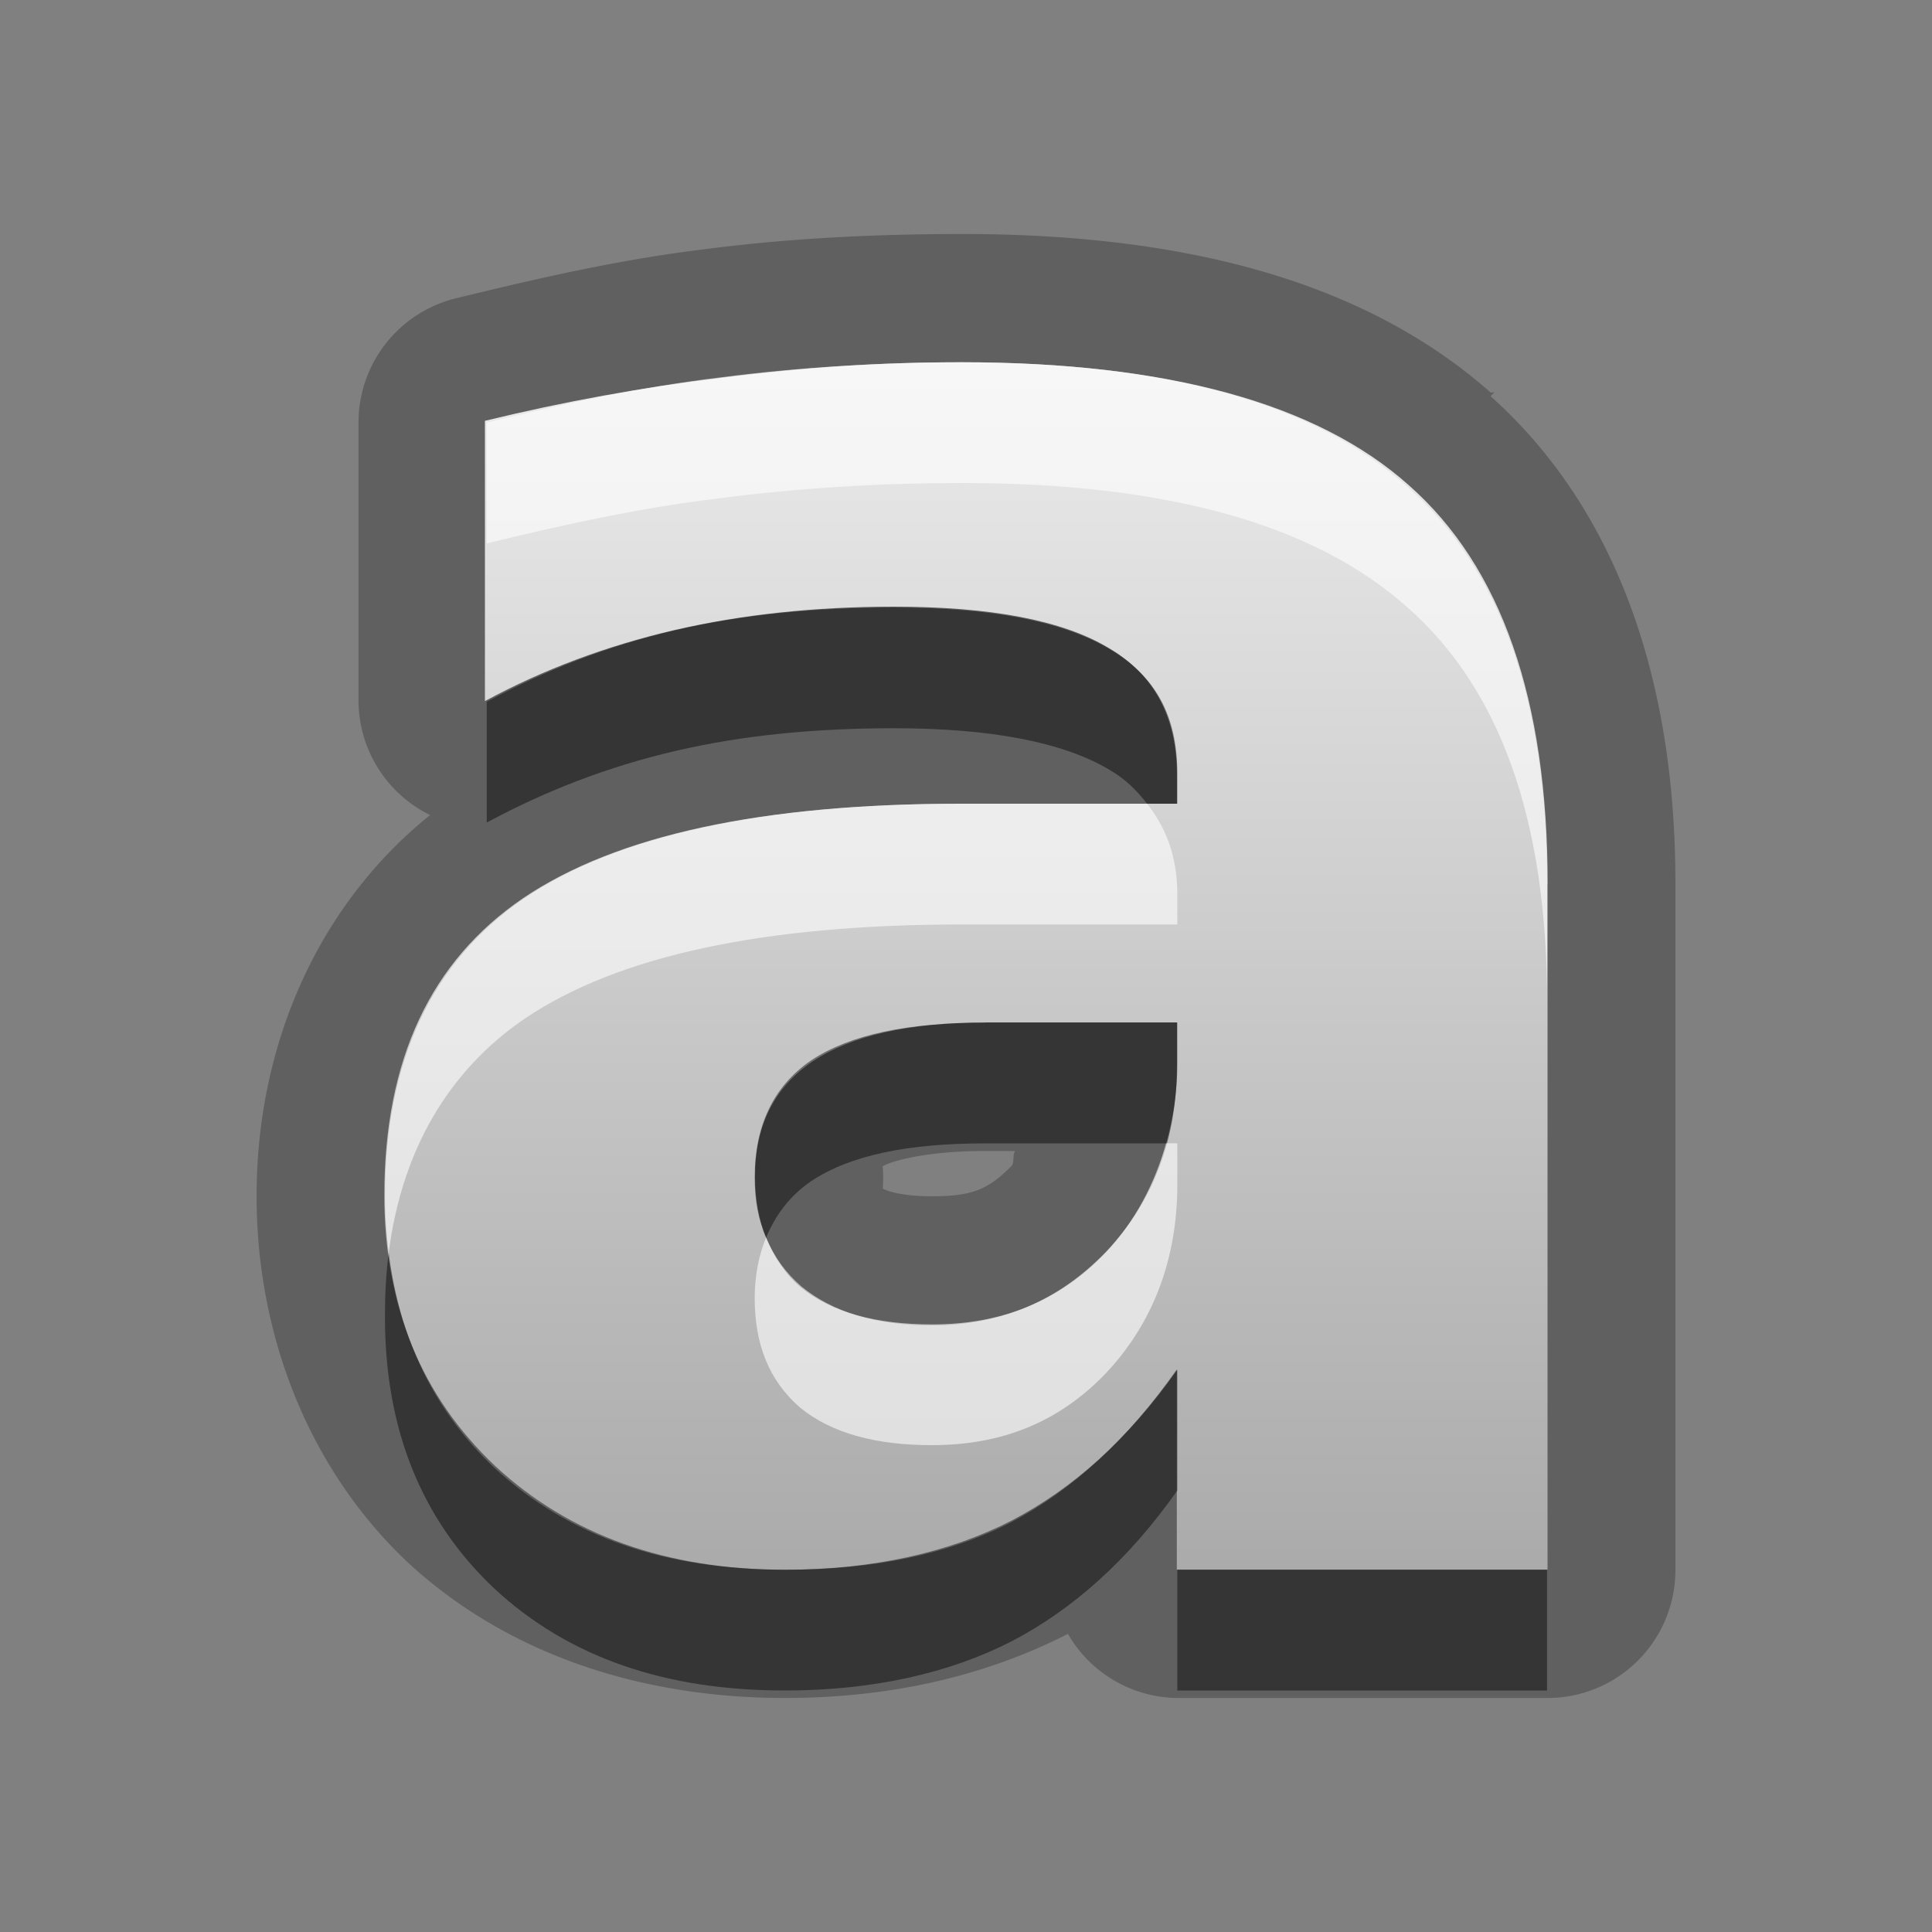 <?xml version="1.0" encoding="UTF-8" standalone="no"?>
<!-- Created with Inkscape (http://www.inkscape.org/) -->

<svg
   xmlns:dc="http://purl.org/dc/elements/1.1/"
   xmlns:cc="http://creativecommons.org/ns#"
   xmlns:rdf="http://www.w3.org/1999/02/22-rdf-syntax-ns#"
   xmlns:svg="http://www.w3.org/2000/svg"
   xmlns="http://www.w3.org/2000/svg"
   xmlns:xlink="http://www.w3.org/1999/xlink"
   xmlns:sodipodi="http://sodipodi.sourceforge.net/DTD/sodipodi-0.dtd"
   xmlns:inkscape="http://www.inkscape.org/namespaces/inkscape"
   width="16"
   height="16"
   id="svg2"
   sodipodi:version="0.32"
   inkscape:version="0.48.0 r9654"
   version="1.0"
   sodipodi:docname="format-text-bold.svg"
   inkscape:output_extension="org.inkscape.output.svg.inkscape"
   inkscape:export-filename="/home/matt/.icons/Sirocco/scalable/mimetypes/text-plain.png"
   inkscape:export-xdpi="90"
   inkscape:export-ydpi="90"
   sodipodi:modified="true"
   style="display:inline">
  <rect width="100%" height="100%" fill="#808080" stroke="none"/>
  <sodipodi:namedview
     id="base"
     pagecolor="#ffffff"
     bordercolor="#666666"
     borderopacity="1.0"
     inkscape:pageopacity="0.0"
     inkscape:pageshadow="2"
     inkscape:zoom="17.143672"
     inkscape:cx="-14.410149"
     inkscape:cy="1.4187825"
     inkscape:document-units="px"
     inkscape:current-layer="layer1"
     width="128px"
     height="128px"
     inkscape:showpageshadow="false"
     inkscape:window-width="1920"
     inkscape:window-height="1026"
     inkscape:window-x="0"
     inkscape:window-y="25"
     showguides="true"
     inkscape:guide-bbox="true"
     showgrid="true"
     inkscape:window-maximized="1">
    <sodipodi:guide
       id="guide2226"
       position="32.637,117.998"
       orientation="horizontal" />
    <sodipodi:guide
       id="guide2230"
       position="110,57.402"
       orientation="vertical" />
    <sodipodi:guide
       id="guide2232"
       position="33.761"
       orientation="horizontal" />
    <sodipodi:guide
       id="guide2231"
       position="46.775"
       orientation="horizontal" />
    <inkscape:grid
       enabled="true"
       visible="true"
       id="grid3231"
       type="xygrid" />
    <sodipodi:guide
       orientation="1,0"
       position="100,67.625"
       id="guide2713" />
  </sodipodi:namedview>
  <defs
     id="defs4">
    <linearGradient
       gradientUnits="userSpaceOnUse"
       y2="18.974"
       x2="10.71"
       y1="1.996"
       x1="10.71"
       gradientTransform="matrix(0.822,0,0,0.822,-1.508,-0.6)"
       id="linearGradient4174">
      <stop
         id="stop4176"
         offset="0"
         style="stop-color:#000000;stop-opacity:0.863;" />
      <stop
         id="stop4178"
         offset="1"
         style="stop-color:#000000;stop-opacity:0.471;" />
    </linearGradient>
    <linearGradient
       inkscape:collect="always"
       xlink:href="#StandardGradient"
       id="linearGradient3633"
       gradientUnits="userSpaceOnUse"
       x1="9"
       y1="4"
       x2="9"
       y2="14.05"
       gradientTransform="translate(0,-1)" />
    <filter
       inkscape:collect="always"
       id="filter3666">
      <feGaussianBlur
         inkscape:collect="always"
         stdDeviation="0.295"
         id="feGaussianBlur3668" />
    </filter>
    <linearGradient
       inkscape:collect="always"
       xlink:href="#StandardGradient"
       id="linearGradient3786"
       gradientUnits="userSpaceOnUse"
       gradientTransform="scale(1.06,0.944)"
       x1="11.794"
       y1="3.213"
       x2="11.794"
       y2="20.137" />
    <linearGradient
       id="StandardGradient"
       gradientTransform="matrix(1.077,0,0,0.923,-0.008,0.158)"
       x1="10.006"
       y1="4.163"
       x2="10.006"
       y2="17.168"
       gradientUnits="userSpaceOnUse">
      <stop
         id="stop3337"
         offset="0"
         style="stop-color:#ebebeb;stop-opacity:1;" />
      <stop
         id="stop3339"
         offset="1"
         style="stop-color:#aaaaaa;stop-opacity:1;" />
    </linearGradient>
    <linearGradient
       y2="20.137"
       x2="11.794"
       y1="3.213"
       x1="11.794"
       gradientTransform="matrix(1.06,0,0,0.944,-32,-3)"
       gradientUnits="userSpaceOnUse"
       id="linearGradient3053"
       xlink:href="#StandardGradient"
       inkscape:collect="always" />
    <linearGradient
       inkscape:collect="always"
       xlink:href="#StandardGradient"
       id="linearGradient4199"
       gradientUnits="userSpaceOnUse"
       gradientTransform="translate(0,-1)"
       x1="9"
       y1="4"
       x2="9"
       y2="14.05" />
  </defs>
  <g
     style="display:inline"
     inkscape:label="Calque 1"
     id="layer1"
     inkscape:groupmode="layer">
    <path
       sodipodi:type="inkscape:offset"
       inkscape:radius="1.0588211"
       inkscape:original="M 7.96875 3 C 7.3111487 3.0000097 6.6263422 3.0399757 5.96875 3.125 C 5.3111507 3.2043746 4.6831752 3.3412792 4.03125 3.5 L 4.03125 5.8125 C 4.5131074 5.5517362 5.0325229 5.3491429 5.59375 5.21875 C 6.1549708 5.0883722 6.7543183 5.0312577 7.40625 5.03125 C 8.211233 5.0312577 8.807675 5.1482503 9.1875 5.375 C 9.5673115 5.5960956 9.7499927 5.9243974 9.75 6.40625 L 9.75 6.65625 L 7.96875 6.65625 C 6.3247551 6.6562561 5.1147224 6.9159639 4.34375 7.4375 C 3.5784427 7.9590468 3.1874993 8.7894737 3.1875 9.90625 C 3.1874993 10.824619 3.481504 11.57802 4.09375 12.15625 C 4.7116616 12.728812 5.5136023 13 6.5 13 C 7.2312877 13 7.8647905 12.854521 8.375 12.59375 C 8.8851977 12.32731 9.3418298 11.921982 9.75 11.34375 L 9.75 13 L 12.8125 13 L 12.8125 7.3125 C 12.81249 5.7875636 12.421546 4.7058612 11.65625 4.03125 C 10.896604 3.3509872 9.6864299 3.0000097 7.96875 3 z M 8.15625 8.46875 L 9.75 8.46875 L 9.75 8.8125 C 9.7499927 9.4304172 9.5473993 9.96117 9.15625 10.375 C 8.7650872 10.783165 8.2913065 10.968752 7.71875 10.96875 C 7.2595615 10.968752 6.8857665 10.871671 6.625 10.65625 C 6.369894 10.435163 6.2499962 10.13549 6.25 9.75 C 6.2499962 9.330502 6.4012857 8.9966734 6.71875 8.78125 C 7.0418747 8.5658347 7.5213242 8.4687543 8.15625 8.46875 z "
       style="font-size:17.415px;font-style:normal;font-variant:normal;font-weight:bold;font-stretch:normal;text-align:start;line-height:125%;writing-mode:lr-tb;text-anchor:start;fill:#000000;fill-opacity:1;stroke:none;font-family:sans;-inkscape-font-specification:Abandoned Bitplane Bold;opacity:0.25"
       id="path4201"
       d="m 7.969,1.938 c -0.7,1.03e-5 -1.417,0.033 -2.125,0.125 -0.722,0.087 -1.395,0.244 -2.062,0.406 A 1.059,1.059 0 0 0 2.969,3.5 l 0,2.312 A 1.059,1.059 0 0 0 3.562,6.75 C 2.643,7.489 2.125,8.638 2.125,9.906 c -9e-7,1.144 0.427,2.254 1.25,3.031 0.831,0.77 1.945,1.125 3.125,1.125 0.872,0 1.659,-0.181 2.344,-0.531 A 1.059,1.059 0 0 0 9.75,14.062 l 3.062,0 A 1.059,1.059 0 0 0 13.875,13 l 0,-5.688 C 13.875,5.617 13.382,4.209 12.344,3.281 L 12.375,3.25 c -0.007,-0.006 -0.025,0.006 -0.031,0 C 11.304,2.331 9.819,1.938 7.969,1.938 z m 0.188,7.594 0.25,0 c -0.025,0.032 -0.002,0.094 -0.031,0.125 -0.192,0.194 -0.326,0.25 -0.656,0.25 -0.31,1.3e-6 -0.408,-0.064 -0.406,-0.062 -0.021,-0.018 -1.6e-6,0.072 0,-0.094 -1.5e-6,-0.165 -0.026,-0.076 0,-0.094 0.043,-0.029 0.317,-0.125 0.844,-0.125 z" />
    <path
       id="path3626"
       style="font-size:17.415px;font-style:normal;font-variant:normal;font-weight:bold;font-stretch:normal;text-align:start;line-height:125%;writing-mode:lr-tb;text-anchor:start;fill:url(#linearGradient3633);fill-opacity:1.0;stroke:none;font-family:sans;-inkscape-font-specification:Abandoned Bitplane Bold"
       d="M 8.166,8.468 C 7.531,8.468 7.052,8.575 6.729,8.791 6.411,9.006 6.253,9.324 6.253,9.743 c -3.8e-6,0.385 0.128,0.689 0.383,0.91 0.261,0.215 0.621,0.323 1.08,0.323 0.573,2e-6 1.054,-0.204 1.446,-0.612 C 9.552,9.95 9.747,9.434 9.747,8.816 l 0,-0.349 -1.582,0 m 4.651,-1.148 0,5.68 -3.07,0 0,-1.658 C 9.339,11.92 8.88,12.342 8.37,12.609 7.86,12.87 7.239,13 6.508,13 5.521,13 4.719,12.714 4.101,12.141 3.489,11.563 3.183,10.815 3.183,9.896 3.183,8.779 3.565,7.96 4.331,7.439 5.102,6.917 6.309,6.656 7.953,6.656 l 1.794,0 0,-0.238 C 9.747,5.937 9.558,5.585 9.178,5.364 8.798,5.137 8.205,5.024 7.401,5.024 6.749,5.024 6.142,5.089 5.581,5.219 5.02,5.35 4.498,5.545 4.016,5.806 l 0,-2.321 C 4.668,3.326 5.323,3.207 5.98,3.128 6.638,3.043 7.296,3 7.953,3 c 1.718,9.7e-6 2.956,0.34 3.716,1.02 0.765,0.675 1.148,1.774 1.148,3.299"
       sodipodi:nodetypes="cssssscccccccssssscccsssccsssc" />
    <path
       style="font-size:17.415px;font-style:normal;font-variant:normal;font-weight:bold;font-stretch:normal;text-align:start;line-height:125%;writing-mode:lr-tb;text-anchor:start;opacity:0.6;fill:#ffffff;fill-opacity:1;stroke:none;font-family:sans;-inkscape-font-specification:Abandoned Bitplane Bold"
       d="m 7.969,3 c -0.658,9.7e-6 -1.342,0.04 -2,0.125 C 5.311,3.204 4.683,3.341 4.031,3.5 l 0,1 c 0.652,-0.159 1.28,-0.296 1.938,-0.375 0.658,-0.085 1.342,-0.125 2,-0.125 1.718,9.7e-6 2.928,0.351 3.688,1.031 0.765,0.675 1.156,1.756 1.156,3.281 l 0,-1 C 12.812,5.788 12.422,4.706 11.656,4.031 10.897,3.351 9.686,3 7.969,3 z m 0,3.656 C 6.325,6.656 5.115,6.916 4.344,7.438 3.578,7.959 3.187,8.789 3.188,9.906 c -10e-8,0.164 0.012,0.316 0.031,0.469 0.108,-0.843 0.49,-1.504 1.125,-1.938 0.771,-0.522 1.981,-0.781 3.625,-0.781 l 1.781,0 0,-0.25 c -4.7e-6,-0.311 -0.092,-0.548 -0.25,-0.75 l -1.531,0 z m 1.688,2.812 c -0.093,0.333 -0.259,0.651 -0.5,0.906 -0.391,0.408 -0.865,0.594 -1.438,0.594 -0.459,2e-6 -0.833,-0.097 -1.094,-0.312 C 6.497,10.546 6.408,10.402 6.344,10.25 c -0.06,0.144 -0.094,0.318 -0.094,0.5 -3.8e-6,0.385 0.12,0.685 0.375,0.906 0.261,0.215 0.635,0.313 1.094,0.312 0.573,2e-6 1.046,-0.186 1.438,-0.594 C 9.547,10.961 9.75,10.43 9.75,9.812 l 0,-0.344 -0.094,0 z"
       id="path3635" />
    <path
       style="font-size:17.415px;font-style:normal;font-variant:normal;font-weight:bold;font-stretch:normal;text-align:start;line-height:125%;writing-mode:lr-tb;text-anchor:start;opacity:0.45;fill:#000000;fill-opacity:1;stroke:none;font-family:sans;-inkscape-font-specification:Abandoned Bitplane Bold"
       d="m 7.406,5.031 c -0.652,7.7e-6 -1.251,0.057 -1.812,0.188 C 5.033,5.349 4.513,5.552 4.031,5.812 l 0,1 C 4.513,6.552 5.033,6.349 5.594,6.219 6.155,6.088 6.754,6.031 7.406,6.031 8.211,6.031 8.808,6.148 9.188,6.375 9.322,6.453 9.413,6.545 9.5,6.656 l 0.25,0 0,-0.25 C 9.75,5.924 9.567,5.596 9.188,5.375 8.808,5.148 8.211,5.031 7.406,5.031 z m 0.75,3.438 c -0.635,5e-6 -1.114,0.097 -1.438,0.312 C 6.401,8.997 6.25,9.331 6.25,9.75 c -1.9e-6,0.193 0.03,0.348 0.094,0.5 0.078,-0.187 0.196,-0.347 0.375,-0.469 0.323,-0.215 0.803,-0.312 1.438,-0.312 l 1.5,0 C 9.714,9.262 9.75,9.05 9.75,8.812 l 0,-0.344 -1.594,0 z M 3.219,10.375 c -0.022,0.172 -0.031,0.342 -0.031,0.531 -7e-7,0.918 0.294,1.672 0.906,2.25 C 4.712,13.729 5.514,14 6.5,14 c 0.731,0 1.365,-0.145 1.875,-0.406 0.51,-0.266 0.967,-0.672 1.375,-1.25 l 0,-1 c -0.408,0.578 -0.865,0.984 -1.375,1.25 C 7.865,12.855 7.231,13 6.5,13 5.514,13 4.712,12.729 4.094,12.156 3.591,11.681 3.308,11.08 3.219,10.375 z M 9.75,13 l 0,1 3.062,0 0,-1 -3.062,0 z"
       id="path3644" />
  </g>
</svg>
